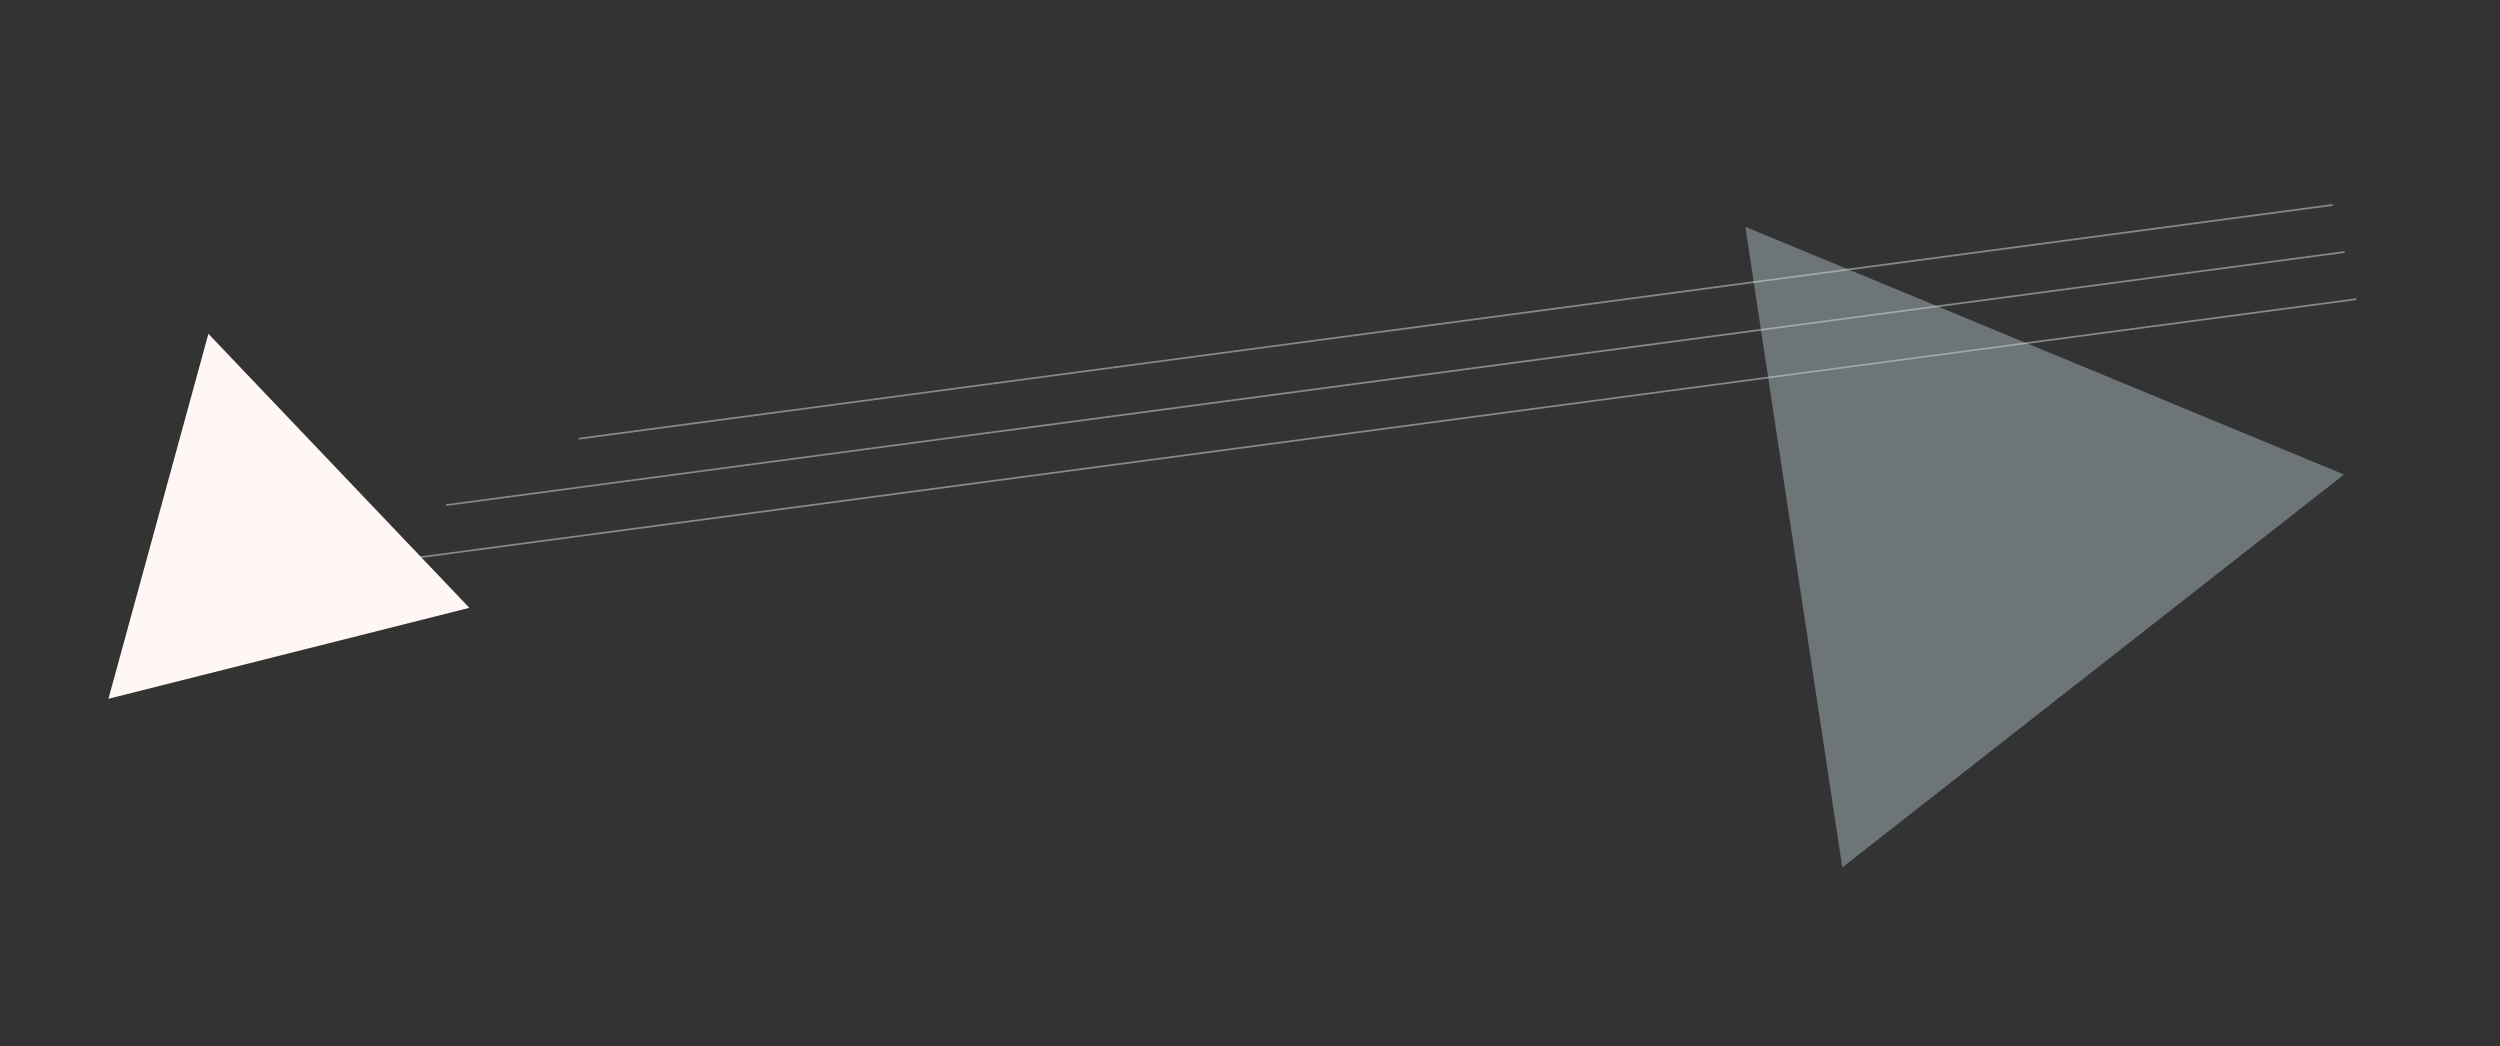 <svg width="1422" height="595" viewBox="0 0 1422 595" fill="none" xmlns="http://www.w3.org/2000/svg">
<rect x="0" y="0" width="1422" height="595" fill="#333333" stroke="none"/>
<line x1="1326.89" y1="116.558" x2="329.107" y2="249.551" stroke="#888888"/>
<line x1="1333.61" y1="143.352" x2="253.818" y2="287.277" stroke="#888888"/>
<line x1="1340.33" y1="170.147" x2="81.485" y2="337.938" stroke="#888888"/>
<path d="M118.532 189.868L266.978 345.738L61.675 397.471L118.532 189.868Z" fill="#FFF7F4"/>
<path d="M992.772 129.024L1333.29 269.919L1047.9 493.395L992.772 129.024Z" fill="#C3D7E1" fill-opacity="0.4"/>
</svg>
